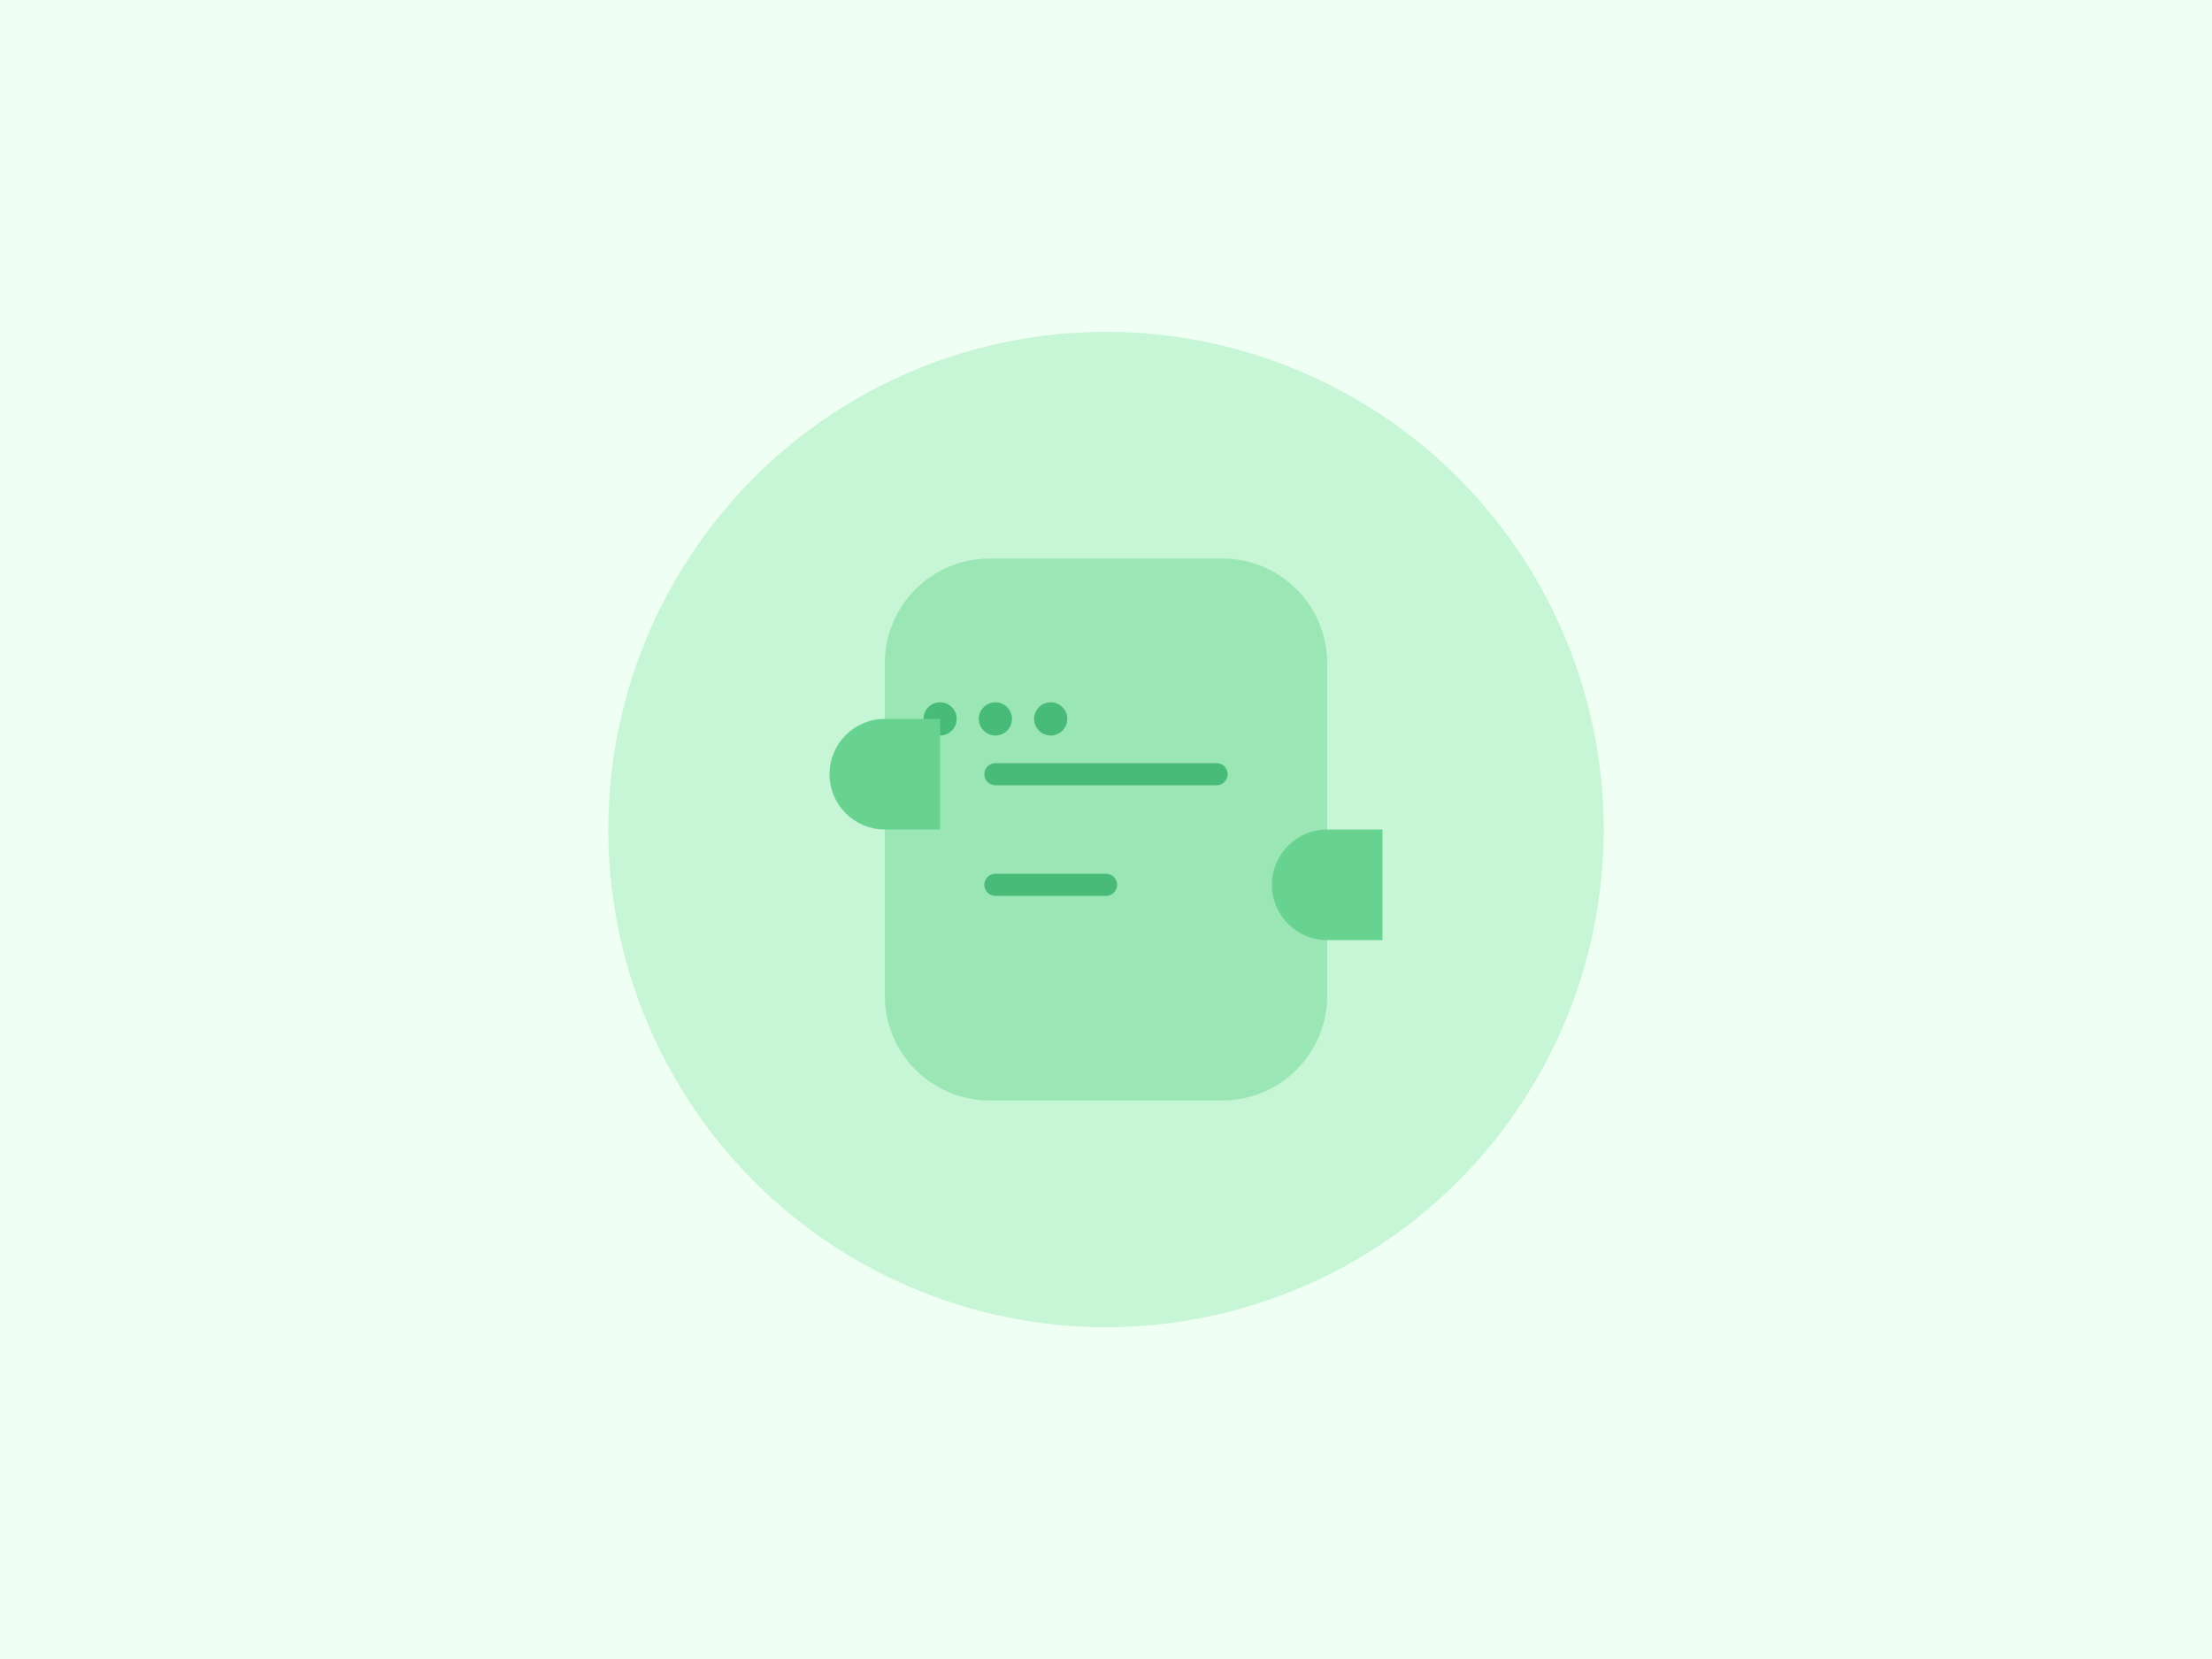 <?xml version="1.0" encoding="UTF-8"?>
<svg width="400" height="300" viewBox="0 0 400 300" fill="none" xmlns="http://www.w3.org/2000/svg">
  <rect width="400" height="300" fill="#F0FFF4"/>
  <circle cx="200" cy="150" r="90" fill="#C6F6D5"/>
  <path d="M160 120C160 109.477 168.477 101 179 101H221C231.523 101 240 109.477 240 120V180C240 190.523 231.523 199 221 199H179C168.477 199 160 190.523 160 180V120Z" fill="#9AE6B4"/>
  <path d="M180 140H220" stroke="#48BB78" stroke-width="4" stroke-linecap="round"/>
  <path d="M180 160H200" stroke="#48BB78" stroke-width="4" stroke-linecap="round"/>
  <circle cx="170" cy="130" r="3" fill="#48BB78"/>
  <circle cx="180" cy="130" r="3" fill="#48BB78"/>
  <circle cx="190" cy="130" r="3" fill="#48BB78"/>
  <path d="M150 140C150 134.477 154.477 130 160 130H170V150H160C154.477 150 150 145.523 150 140Z" fill="#68D391"/>
  <path d="M230 160C230 165.523 234.477 170 240 170H250V150H240C234.477 150 230 154.477 230 160Z" fill="#68D391"/>
</svg> 
